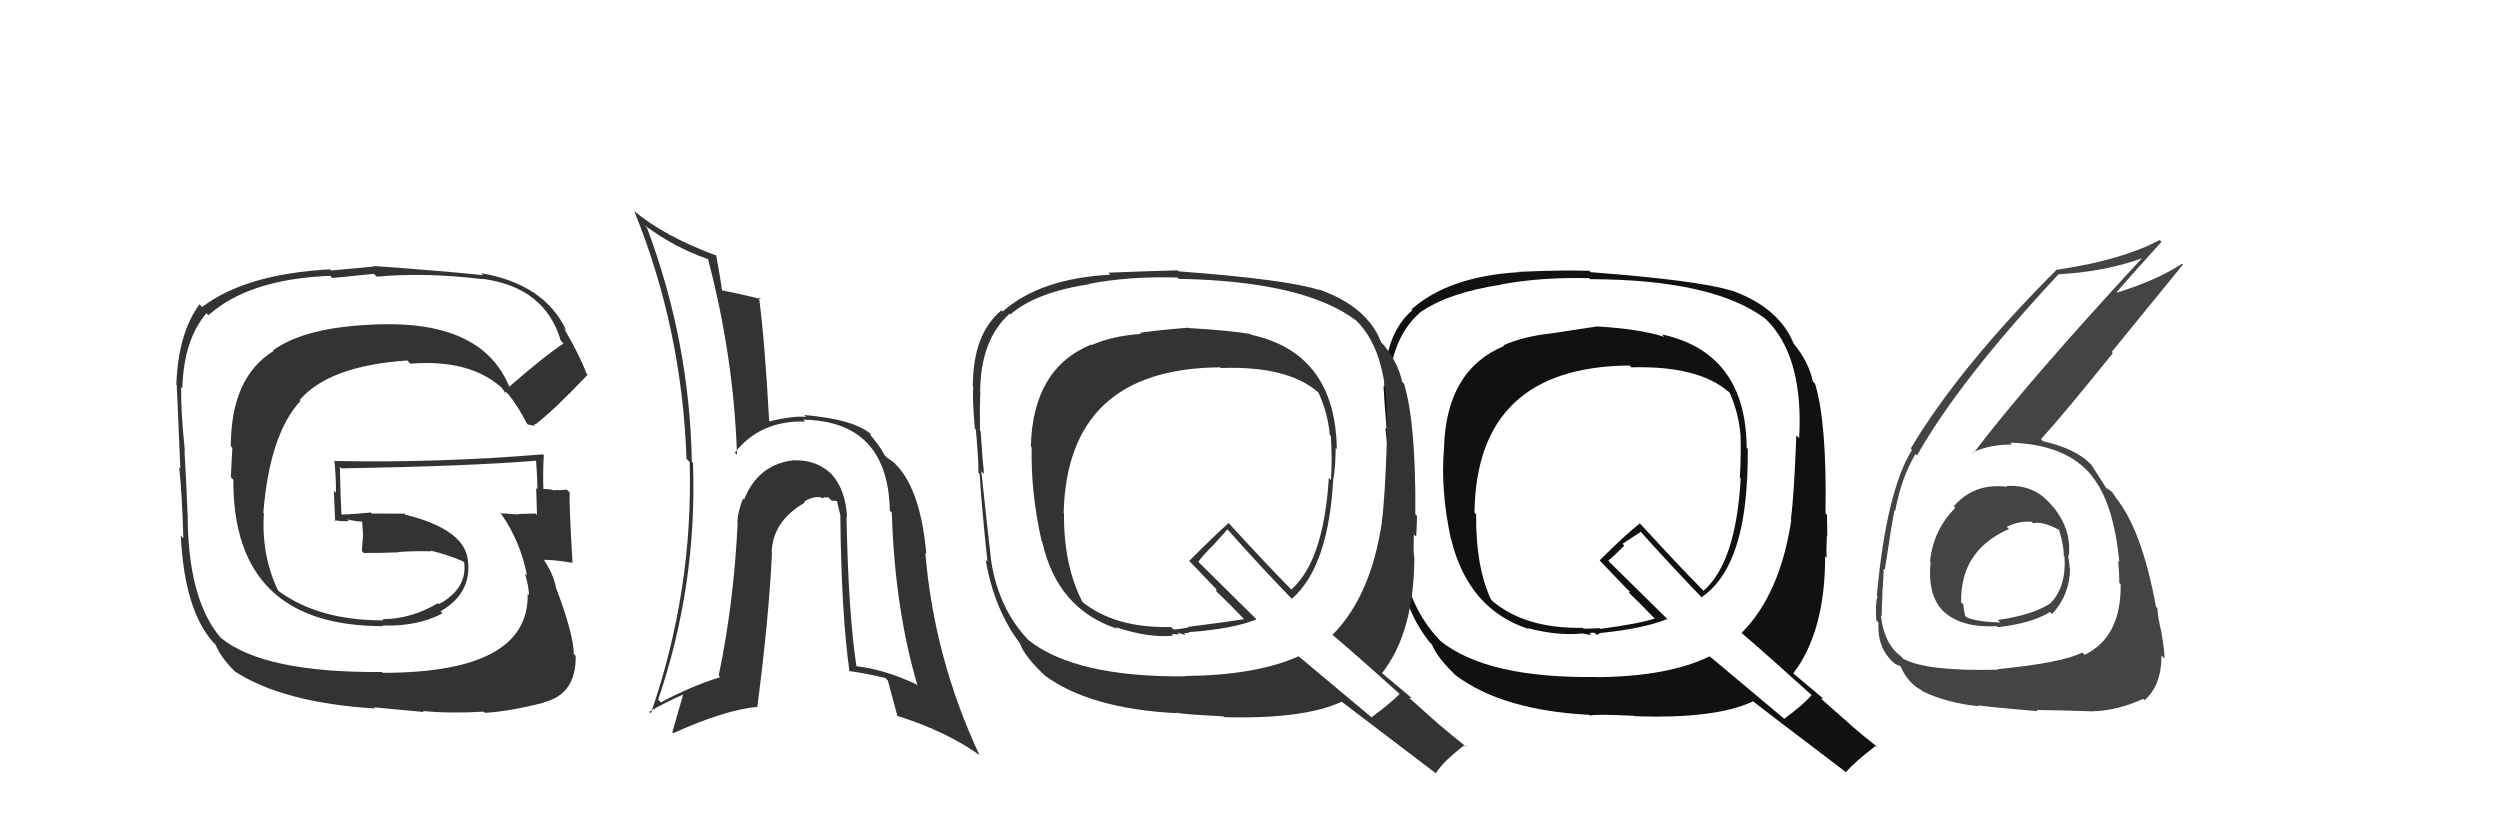 <svg xmlns="http://www.w3.org/2000/svg" width="150" height="50" viewBox="0,0,150,50"><path fill="#444" d="M120.28 29.04L120.27 29.04L120.44 29.21Q118.47 28.95 117.23 30.37L117.23 30.38L117.32 30.47Q115.99 31.80 115.80 33.70L115.89 33.79L115.84 33.74Q115.62 35.81 116.71 36.78L116.64 36.71L116.65 36.72Q117.72 37.68 119.81 37.57L119.90 37.65L119.88 37.63Q121.90 37.40 123.00 36.72L123.03 36.74L123.13 36.84Q124.20 35.67 124.20 34.11L124.20 34.11L124.18 34.09Q124.16 33.69 124.08 33.31L124.23 33.45L124.13 33.35Q124.30 31.78 123.20 30.42L123.22 30.44L123.12 30.34Q122.07 29.05 120.40 29.16ZM119.96 40.26L119.89 40.20L119.88 40.18Q115.61 40.29 114.20 39.53L114.17 39.50L114.06 39.38Q113.04 38.63 112.85 36.92L112.85 36.92L112.90 36.97Q112.91 36.34 112.95 35.61L112.90 35.56L112.94 35.60Q113.02 34.57 113.02 34.12L113.02 34.12L113.09 34.19Q113.52 31.31 113.67 30.63L113.56 30.51L113.71 30.66Q114.09 28.64 114.93 27.24L114.86 27.16L115.02 27.33Q117.56 22.83 123.50 16.47L123.60 16.56L123.50 16.46Q126.30 16.30 128.51 15.50L128.34 15.34L128.51 15.50Q121.63 22.94 118.43 27.16L118.39 27.12L118.39 27.12Q119.43 26.67 120.72 26.67L120.60 26.55L120.61 26.56Q124.01 26.65 125.54 28.59L125.54 28.59L125.53 28.59Q126.82 30.18 127.16 33.72L127.22 33.78L127.09 33.65Q127.16 34.36 127.16 34.97L127.30 35.12L127.24 35.06Q127.28 38.22 125.08 39.29L124.98 39.19L124.94 39.15Q123.73 39.77 119.85 40.15ZM122.21 42.62L122.18 42.59L122.18 42.60Q123.52 42.61 125.50 42.68L125.40 42.58L125.50 42.68Q127.03 42.65 128.59 41.93L128.60 41.94L128.68 42.01Q129.69 41.12 129.69 39.33L129.83 39.47L129.87 39.52Q129.87 39.02 129.70 38.03L129.56 37.89L129.71 38.04Q129.45 36.96 129.45 36.50L129.35 36.40L129.36 36.41Q128.50 31.71 126.90 29.80L126.93 29.83L126.96 29.86Q126.87 29.73 126.71 29.50L126.75 29.54L126.41 29.28L126.44 29.35L126.37 29.28Q126.11 28.86 125.50 27.91L125.46 27.87L125.42 27.83Q124.56 26.93 122.58 26.47L122.52 26.42L122.46 26.35Q123.80 24.88 126.77 21.19L126.70 21.12L130.98 15.87L130.93 15.82Q129.45 16.79 127.05 17.55L126.87 17.37L127.01 17.51Q127.90 16.49 129.69 14.51L129.68 14.50L129.58 14.40Q127.32 15.61 123.44 16.18L123.38 16.12L123.42 16.16Q117.61 21.96 114.64 26.91L114.64 26.91L114.72 26.99Q113.18 29.49 112.61 35.73L112.54 35.65L112.65 35.77Q112.50 36.27 112.58 37.22L112.69 37.34L112.71 37.35Q112.61 38.93 113.71 39.84L113.89 40.02L113.71 39.84Q114.08 39.98 114.04 40.01L114.05 40.03L114.05 40.02Q114.48 40.98 115.27 41.40L115.32 41.45L115.34 41.47Q116.83 42.19 118.77 42.38L118.73 42.35L118.70 42.31Q118.75 42.37 122.26 42.67ZM122.06 31.47L122.06 31.47L121.99 31.40Q122.53 31.26 123.48 31.76L123.48 31.75L123.55 31.82Q123.83 32.72 123.83 33.36L123.83 33.36L123.87 33.40Q123.99 35.19 123.04 36.18L123.03 36.17L123.04 36.19Q121.97 36.90 119.87 37.20L119.97 37.30L120.02 37.35Q118.52 37.30 117.99 37.03L117.85 36.90L117.92 36.96Q117.81 36.58 117.81 36.28L117.71 36.18L117.67 36.15Q117.60 33.03 120.54 31.74L120.39 31.60L120.41 31.61Q121.14 31.24 121.90 31.31Z"/><path fill="#333" d="M30.55 23.22L30.60 23.26L30.57 23.23Q28.97 19.27 22.76 19.46L22.77 19.47L22.77 19.46Q18.35 19.58 16.37 21.03L16.40 21.05L16.41 21.06Q13.85 22.65 13.85 26.77L13.94 26.86L13.85 28.63L14.00 28.78Q13.96 37.57 22.98 37.57L23.00 37.59L22.94 37.53Q25.06 37.60 26.55 36.80L26.46 36.71L26.43 36.68Q28.24 35.64 28.09 33.77L28.20 33.88L28.09 33.77Q28.01 31.79 24.32 30.88L24.27 30.82L22.31 30.81L22.25 30.75Q21.39 30.84 20.44 30.88L20.45 30.89L20.49 30.93Q20.43 29.92 20.39 28.01L20.44 28.06L20.47 28.10Q28.01 27.98 32.20 27.64L32.13 27.57L32.16 27.60Q32.24 28.55 32.24 29.35L32.13 29.25L32.17 29.29Q32.19 30.10 32.22 30.90L32.17 30.84L32.13 30.81Q31.06 30.84 31.06 30.84L31.15 30.94L31.08 30.87Q29.62 30.77 30.00 30.77L30.06 30.83L30.10 30.87Q31.24 32.54 31.62 34.52L31.63 34.53L31.50 34.41Q31.74 35.26 31.74 35.71L31.62 35.59L31.66 35.63Q31.76 40.37 22.96 40.37L22.95 40.36L22.92 40.32Q15.85 40.38 13.26 38.28L13.23 38.25L13.21 38.23Q11.26 35.90 11.26 30.84L11.23 30.80L11.25 30.82Q11.22 29.73 11.07 27.03L11.07 27.03L11.09 27.05Q10.84 24.59 10.87 23.22L10.85 23.20L10.94 23.29Q11.02 20.39 12.39 18.79L12.45 18.86L12.51 18.91Q14.94 16.74 19.81 16.55L19.94 16.68L22.43 16.43L22.60 16.60Q25.53 16.33 28.96 16.75L28.93 16.72L28.94 16.73Q32.70 17.22 33.65 20.45L33.75 20.55L33.81 20.61Q32.64 21.38 30.55 23.21ZM32.06 25.52L32.07 25.41L32.12 25.47Q33.40 24.46 35.26 22.48L35.13 22.35L35.18 22.40Q34.82 21.39 33.83 19.68L33.80 19.65L33.99 19.84Q32.67 17.04 28.87 16.39L28.88 16.41L28.99 16.51Q26.73 16.27 22.43 15.96L22.45 15.99L19.87 16.23L19.80 16.16Q14.72 16.44 12.13 18.42L12.04 18.33L11.97 18.26Q10.69 19.99 10.58 23.08L10.48 22.98L10.60 23.10Q10.59 22.63 10.82 28.11L10.77 28.06L10.75 28.04Q10.92 29.55 11.00 32.29L10.91 32.20L10.85 32.14Q11.06 36.61 12.81 38.56L12.93 38.67L12.94 38.69Q13.24 39.44 14.12 40.32L14.18 40.38L14.08 40.28Q16.99 42.17 22.51 42.51L22.45 42.44L25.43 42.72L25.36 42.66Q27.01 42.82 29.03 42.70L29.05 42.72L29.10 42.77Q30.54 42.69 32.63 42.16L32.66 42.18L32.61 42.14Q34.58 41.67 34.54 39.35L34.37 39.18L34.43 39.23Q34.39 37.94 33.32 35.16L33.40 35.23L33.35 35.19Q33.17 34.40 32.64 33.60L32.64 33.60L32.63 33.59Q33.19 33.58 34.37 33.77L34.34 33.74L34.35 33.75Q34.14 30.23 34.18 29.54L34.11 29.48L34.00 29.37Q33.69 29.43 33.27 29.40L33.25 29.37L33.30 29.43Q32.82 29.29 32.44 29.37L32.59 29.52L32.61 29.53Q32.56 28.38 32.63 27.31L32.69 27.37L32.58 27.26Q26.32 27.78 20.04 27.66L19.95 27.57L20.07 27.69Q20.16 28.66 20.16 29.57L20.03 29.44L20.11 31.28L20.05 31.21Q20.52 31.30 20.93 31.26L20.83 31.15L20.83 31.16Q21.39 31.30 21.85 31.30L21.73 31.18L21.72 31.17Q21.75 31.66 21.79 32.16L21.88 32.24L21.78 32.14Q21.75 32.57 21.71 33.07L21.70 33.05L21.83 33.18Q22.89 33.18 23.92 33.14L23.83 33.06L23.90 33.12Q24.85 33.05 25.88 33.08L25.91 33.11L25.82 33.03Q26.89 33.29 27.76 33.67L27.84 33.75L27.86 33.81L27.86 33.81Q28.01 35.33 26.34 36.25L26.27 36.17L26.28 36.19Q24.65 37.15 22.94 37.15L23.02 37.23L23.01 37.22Q19.19 37.24 16.75 35.49L16.65 35.39L16.68 35.42Q15.68 33.35 15.83 30.80L15.88 30.85L15.80 30.77Q16.18 26.05 18.03 24.05L18.03 24.05L17.98 24.00Q19.76 21.94 24.44 21.63L24.61 21.81L24.63 21.82Q28.22 21.53 30.17 23.32L30.09 23.24L30.06 23.22Q30.25 23.45 30.37 23.64L30.22 23.49L30.36 23.52L30.51 23.67Q31.05 24.32 31.62 25.42L31.67 25.47L32.09 25.55Z"/><path fill="#333" d="M50.75 30.92L50.81 30.99L50.82 31.00Q50.73 29.38 49.91 28.47L50.05 28.61L50.07 28.63Q49.12 27.58 47.67 27.62L47.80 27.75L47.66 27.61Q45.49 27.84 44.65 29.97L44.55 29.87L44.59 29.90Q44.27 30.66 44.24 31.34L44.22 31.33L44.26 31.37Q44.03 36.20 43.12 40.54L43.15 40.57L43.21 40.63Q41.52 41.15 39.65 42.14L39.65 42.14L39.49 41.98Q41.84 35.08 41.58 27.77L41.55 27.75L41.51 27.71Q41.38 20.49 38.82 13.67L38.66 13.51L38.64 13.49Q40.47 14.86 42.49 15.55L42.45 15.51L42.48 15.54Q44.03 21.43 44.22 27.29L44.20 27.27L44.09 27.16Q45.61 25.22 48.31 25.29L48.27 25.25L48.20 25.18Q53.28 25.27 53.39 30.64L53.37 30.62L53.51 30.76Q53.68 36.48 55.05 41.13L55.06 41.14L54.98 41.06Q53.04 40.15 51.29 39.96L51.30 39.97L51.40 40.07Q50.90 36.83 50.79 30.96ZM50.94 40.26L51.09 40.41L50.94 40.26Q52.01 40.41 53.12 40.68L53.16 40.72L53.27 40.83Q53.32 41.00 53.85 42.98L53.68 42.81L53.83 42.95Q56.76 43.87 58.78 45.31L58.68 45.22L58.77 45.31Q56.05 39.50 55.52 33.18L55.56 33.22L55.58 33.24Q55.26 29.54 53.85 27.97L53.78 27.91L53.72 27.84Q53.85 27.90 53.20 27.44L53.05 27.29L53.08 27.32Q52.82 26.80 52.18 26.04L52.26 26.12L52.20 25.99L52.37 26.15Q51.39 25.17 48.26 24.90L48.35 24.99L48.37 25.01Q47.58 24.94 46.17 25.28L46.20 25.31L46.15 25.26Q45.88 20.35 45.54 17.84L45.49 17.79L45.66 17.95Q44.77 17.71 43.28 17.41L43.40 17.52L43.33 17.46Q43.24 16.79 42.97 15.31L43.01 15.35L43.00 15.34Q39.87 14.19 38.01 12.63L38.12 12.74L38.06 12.68Q40.92 19.73 41.19 27.54L41.26 27.60L41.38 27.72Q41.60 35.45 39.05 42.80L38.94 42.68L38.95 42.70Q39.92 42.14 41.06 41.64L41.01 41.60L40.34 43.93L40.40 43.99Q43.46 42.60 45.44 42.41L45.37 42.34L45.44 42.41Q46.13 37.12 46.32 33.16L46.32 33.16L46.30 33.14Q46.36 31.26 48.30 30.15L48.36 30.21L48.25 30.10Q48.70 29.79 49.24 29.83L49.31 29.90L49.32 29.92Q49.37 29.82 49.71 29.85L49.90 30.04L50.26 30.06L50.21 30.01Q50.31 30.49 50.43 30.95L50.39 30.91L50.42 30.94Q50.48 36.86 50.97 40.29Z"/><path fill="#111" d="M95.90 19.61L96.02 19.73L95.87 19.58Q94.05 19.85 93.10 20.00L92.98 19.89L93.10 20.00Q91.41 20.18 90.20 20.72L90.11 20.63L90.24 20.76Q86.75 22.22 86.64 26.91L86.51 26.78L86.64 26.90Q86.42 29.42 87.06 32.36L87.20 32.49L87.07 32.36Q88.10 36.56 91.72 37.74L91.57 37.58L91.67 37.69Q93.48 38.16 94.93 38.01L94.92 38.00L95.48 38.11L95.37 38.00Q95.50 37.94 95.69 37.98L95.82 38.10L95.83 38.11Q95.89 38.02 96.04 37.98L96.04 37.98L96.03 37.98Q98.66 37.71 100.03 37.14L100.17 37.27L96.58 33.73L96.50 33.64Q96.85 33.35 97.46 32.74L97.35 32.63L98.45 31.91L98.32 31.77Q100.26 33.94 102.24 35.99L102.15 35.90L102.09 35.84Q104.56 34.16 104.82 28.80L104.69 28.66L104.83 28.80Q104.87 27.85 104.87 26.94L104.84 26.91L104.80 26.87Q104.76 21.16 99.70 20.06L99.71 20.06L99.85 20.21Q98.40 19.74 95.88 19.59ZM108.73 41.73L108.69 41.69L108.70 41.70Q108.23 42.26 107.05 43.13L107.01 43.09L102.56 39.36L102.58 39.38Q100.10 40.59 95.83 40.63L95.87 40.66L95.82 40.62Q89.25 40.71 86.44 38.47L86.48 38.51L86.53 38.56Q84.59 36.62 84.14 33.66L84.11 33.63L84.29 33.80Q83.96 31.88 83.58 28.30L83.63 28.35L83.72 28.44Q83.65 27.65 83.54 25.90L83.44 25.80L83.61 25.97Q83.32 24.27 83.35 23.39L83.44 23.48L83.32 23.36Q83.44 20.32 85.19 18.76L85.36 18.92L85.19 18.76Q86.86 17.57 90.06 17.08L89.94 16.96L90.05 17.07Q92.45 16.62 95.35 16.69L95.26 16.60L95.40 16.75Q102.81 16.77 105.93 19.13L106.04 19.24L105.97 19.17Q108.22 21.38 107.95 26.29L107.93 26.27L107.78 26.12Q107.64 29.83 107.45 31.16L107.45 31.16L107.48 31.18Q106.81 35.66 104.49 37.98L104.59 38.08L104.44 37.93Q106.03 39.29 108.77 41.77ZM103.79 17.37L103.90 17.48L103.85 17.43Q101.95 16.83 95.44 16.33L95.30 16.19L95.37 16.25Q93.90 16.19 91.12 16.31L91.25 16.45L91.13 16.33Q86.93 16.58 84.69 18.56L84.68 18.56L84.74 18.61Q83.06 20.05 83.06 23.21L83.06 23.21L83.01 23.16Q83.05 24.04 83.20 25.75L83.27 25.82L83.12 25.67Q83.32 27.43 83.32 28.30L83.45 28.43L83.37 28.36Q83.45 30.04 83.84 33.62L83.81 33.60L83.94 33.72Q84.15 36.45 85.75 38.50L85.77 38.52L85.92 38.68Q86.24 39.49 87.46 40.63L87.33 40.51L87.37 40.54Q90.17 42.62 95.35 42.89L95.24 42.77L95.40 42.94Q95.64 42.83 98.04 42.95L97.99 42.90L98.06 42.97Q102.89 43.15 105.17 42.09L105.11 42.02L105.09 42.01Q105.96 42.69 110.68 46.27L110.69 46.27L110.75 46.34Q111.27 45.72 112.57 44.73L112.70 44.86L112.71 44.87Q111.84 44.19 111.04 43.50L110.95 43.41L109.27 41.93L109.39 41.89L109.44 41.95Q108.79 41.41 107.57 40.38L107.64 40.44L107.60 40.40Q109.51 37.90 109.51 33.37L109.42 33.28L109.60 33.46Q109.57 33.01 109.61 32.18L109.50 32.06L109.64 32.20Q109.62 31.31 109.62 30.89L109.65 30.92L109.53 30.80Q109.62 25.37 108.90 23.01L108.86 22.98L108.77 22.88Q108.52 21.72 107.65 20.65L107.57 20.58L107.63 20.64Q106.75 18.43 103.82 17.40ZM97.96 22.12L97.88 22.04L97.88 22.04Q101.92 21.93 103.74 23.53L103.67 23.46L103.78 23.56Q104.31 24.75 104.43 26.08L104.45 26.10L104.43 26.08Q104.47 27.30 104.39 28.67L104.55 28.82L104.44 28.72Q104.16 33.73 102.22 35.44L102.25 35.48L102.13 35.36Q100.81 34.04 98.30 31.30L98.32 31.31L98.40 31.40Q97.54 32.06 95.98 33.62L96.05 33.69L95.93 33.57Q96.50 34.18 97.64 35.36L97.80 35.51L97.73 35.56L97.68 35.51Q98.15 35.94 99.18 37.01L99.31 37.14L99.28 37.11Q98.34 37.43 96.02 37.73L95.98 37.69L95.46 37.71L95.05 37.72L95.05 37.75L94.97 37.67Q91.57 37.73 89.59 36.10L89.47 35.98L89.46 35.97Q88.53 33.97 88.57 30.85L88.53 30.82L88.47 30.75Q88.59 22.01 97.77 21.93Z"/><path fill="#333" d="M71.36 19.74L71.32 19.69L71.29 19.66Q69.35 19.82 68.40 19.97L68.33 19.90L68.46 20.03Q66.73 20.16 65.51 20.70L65.49 20.68L65.48 20.67Q61.97 22.10 61.85 26.79L61.88 26.81L61.90 26.83Q61.84 29.51 62.49 32.44L62.47 32.43L62.53 32.49Q63.43 36.55 67.05 37.73L67.05 37.73L66.94 37.63Q68.94 38.29 70.39 38.14L70.30 38.05L70.77 38.06L70.65 37.95Q70.96 38.06 71.15 38.10L71.03 37.98L71.04 37.99Q71.20 38.00 71.35 37.96L71.34 37.95L71.32 37.93Q74.02 37.73 75.39 37.16L75.33 37.10L71.88 33.69L71.90 33.71Q72.17 33.33 72.78 32.72L72.78 32.73L73.65 31.76L73.72 31.84Q75.48 33.83 77.46 35.88L77.46 35.88L77.51 35.93Q79.73 34.00 80.00 28.64L80.11 28.75L80.02 28.66Q80.14 27.79 80.14 26.88L80.16 26.90L80.21 26.94Q80.12 21.18 75.05 20.08L75.16 20.19L75.02 20.04Q73.82 19.83 71.30 19.68ZM84.09 41.76L84.08 41.75L83.98 41.64Q83.47 42.16 82.29 43.04L82.26 43.01L77.86 39.33L77.91 39.38Q75.36 40.52 71.10 40.56L71.12 40.58L71.12 40.58Q64.52 40.64 61.70 38.40L61.76 38.46L61.84 38.54Q59.93 36.63 59.47 33.66L59.51 33.69L59.47 33.65Q59.26 31.85 58.88 28.27L58.95 28.34L59.04 28.43Q58.95 27.62 58.84 25.87L58.86 25.89L58.80 25.83Q58.78 24.40 58.82 23.53L58.67 23.37L58.81 23.51Q58.83 20.38 60.58 18.82L60.60 18.84L60.63 18.86Q62.16 17.54 65.36 17.05L65.33 17.01L65.34 17.03Q67.74 16.57 70.63 16.65L70.60 16.61L70.72 16.73Q78.24 16.87 81.37 19.23L81.41 19.27L81.38 19.24Q83.44 21.27 83.18 26.18L83.27 26.28L83.22 26.23Q83.10 29.95 82.91 31.29L82.75 31.12L82.92 31.29Q82.26 35.77 79.94 38.10L79.87 38.03L79.89 38.04Q81.24 39.17 83.98 41.64ZM79.14 17.38L79.22 17.46L79.16 17.40Q77.23 16.77 70.72 16.28L70.77 16.33L70.67 16.22Q69.28 16.25 66.50 16.36L66.61 16.47L66.62 16.48Q62.40 16.71 60.16 18.69L60.07 18.60L60.09 18.62Q58.37 20.03 58.37 23.19L58.36 23.18L58.39 23.21Q58.34 24.00 58.49 25.71L58.58 25.80L58.55 25.77Q58.71 27.49 58.71 28.37L58.62 28.28L58.78 28.44Q58.87 30.13 59.25 33.71L59.26 33.71L59.14 33.59Q59.66 36.63 61.26 38.68L61.17 38.59L61.20 38.62Q61.49 39.41 62.71 40.55L62.68 40.52L62.70 40.54Q65.40 42.52 70.58 42.79L70.56 42.76L70.56 42.76Q71.00 42.86 73.40 42.98L73.39 42.97L73.45 43.03Q78.23 43.16 80.51 42.10L80.38 41.97L80.55 42.14Q81.42 42.81 86.14 46.39L85.97 46.22L86.15 46.40Q86.58 45.69 87.88 44.70L87.96 44.78L88.04 44.86Q87.11 44.12 86.31 43.44L86.35 43.48L84.55 41.87L84.72 41.88L84.74 41.91Q84.12 41.40 82.90 40.37L82.85 40.33L82.92 40.39Q84.86 37.92 84.86 33.39L84.86 33.39L84.84 33.37Q84.80 32.90 84.83 32.07L84.94 32.17L84.97 32.20Q85.02 31.37 85.02 30.95L84.89 30.82L84.92 30.86Q84.96 25.38 84.24 23.01L84.28 23.06L84.13 22.91Q83.88 21.75 83.01 20.68L82.95 20.63L82.87 20.54Q82.05 18.39 79.12 17.36ZM73.21 22.04L73.29 22.12L73.25 22.08Q77.26 21.94 79.08 23.53L79.16 23.62L79.11 23.56Q79.67 24.77 79.79 26.11L79.78 26.10L79.85 26.16Q79.94 27.44 79.86 28.81L79.81 28.75L79.73 28.67Q79.42 33.66 77.48 35.37L77.60 35.49L77.47 35.36Q76.19 34.08 73.68 31.34L73.66 31.32L73.72 31.38Q72.91 32.09 71.35 33.66L71.43 33.73L71.36 33.66Q71.99 34.33 73.13 35.51L72.98 35.36L72.97 35.46L73.00 35.50Q73.61 36.07 74.64 37.14L74.51 37.00L74.65 37.15Q73.57 37.32 71.24 37.62L71.28 37.66L70.81 37.73L70.44 37.77L70.32 37.69L70.25 37.62Q66.87 37.70 64.89 36.07L64.92 36.10L64.95 36.12Q63.81 33.92 63.84 30.79L63.81 30.76L63.82 30.78Q64.03 22.11 73.21 22.04Z"/></svg>